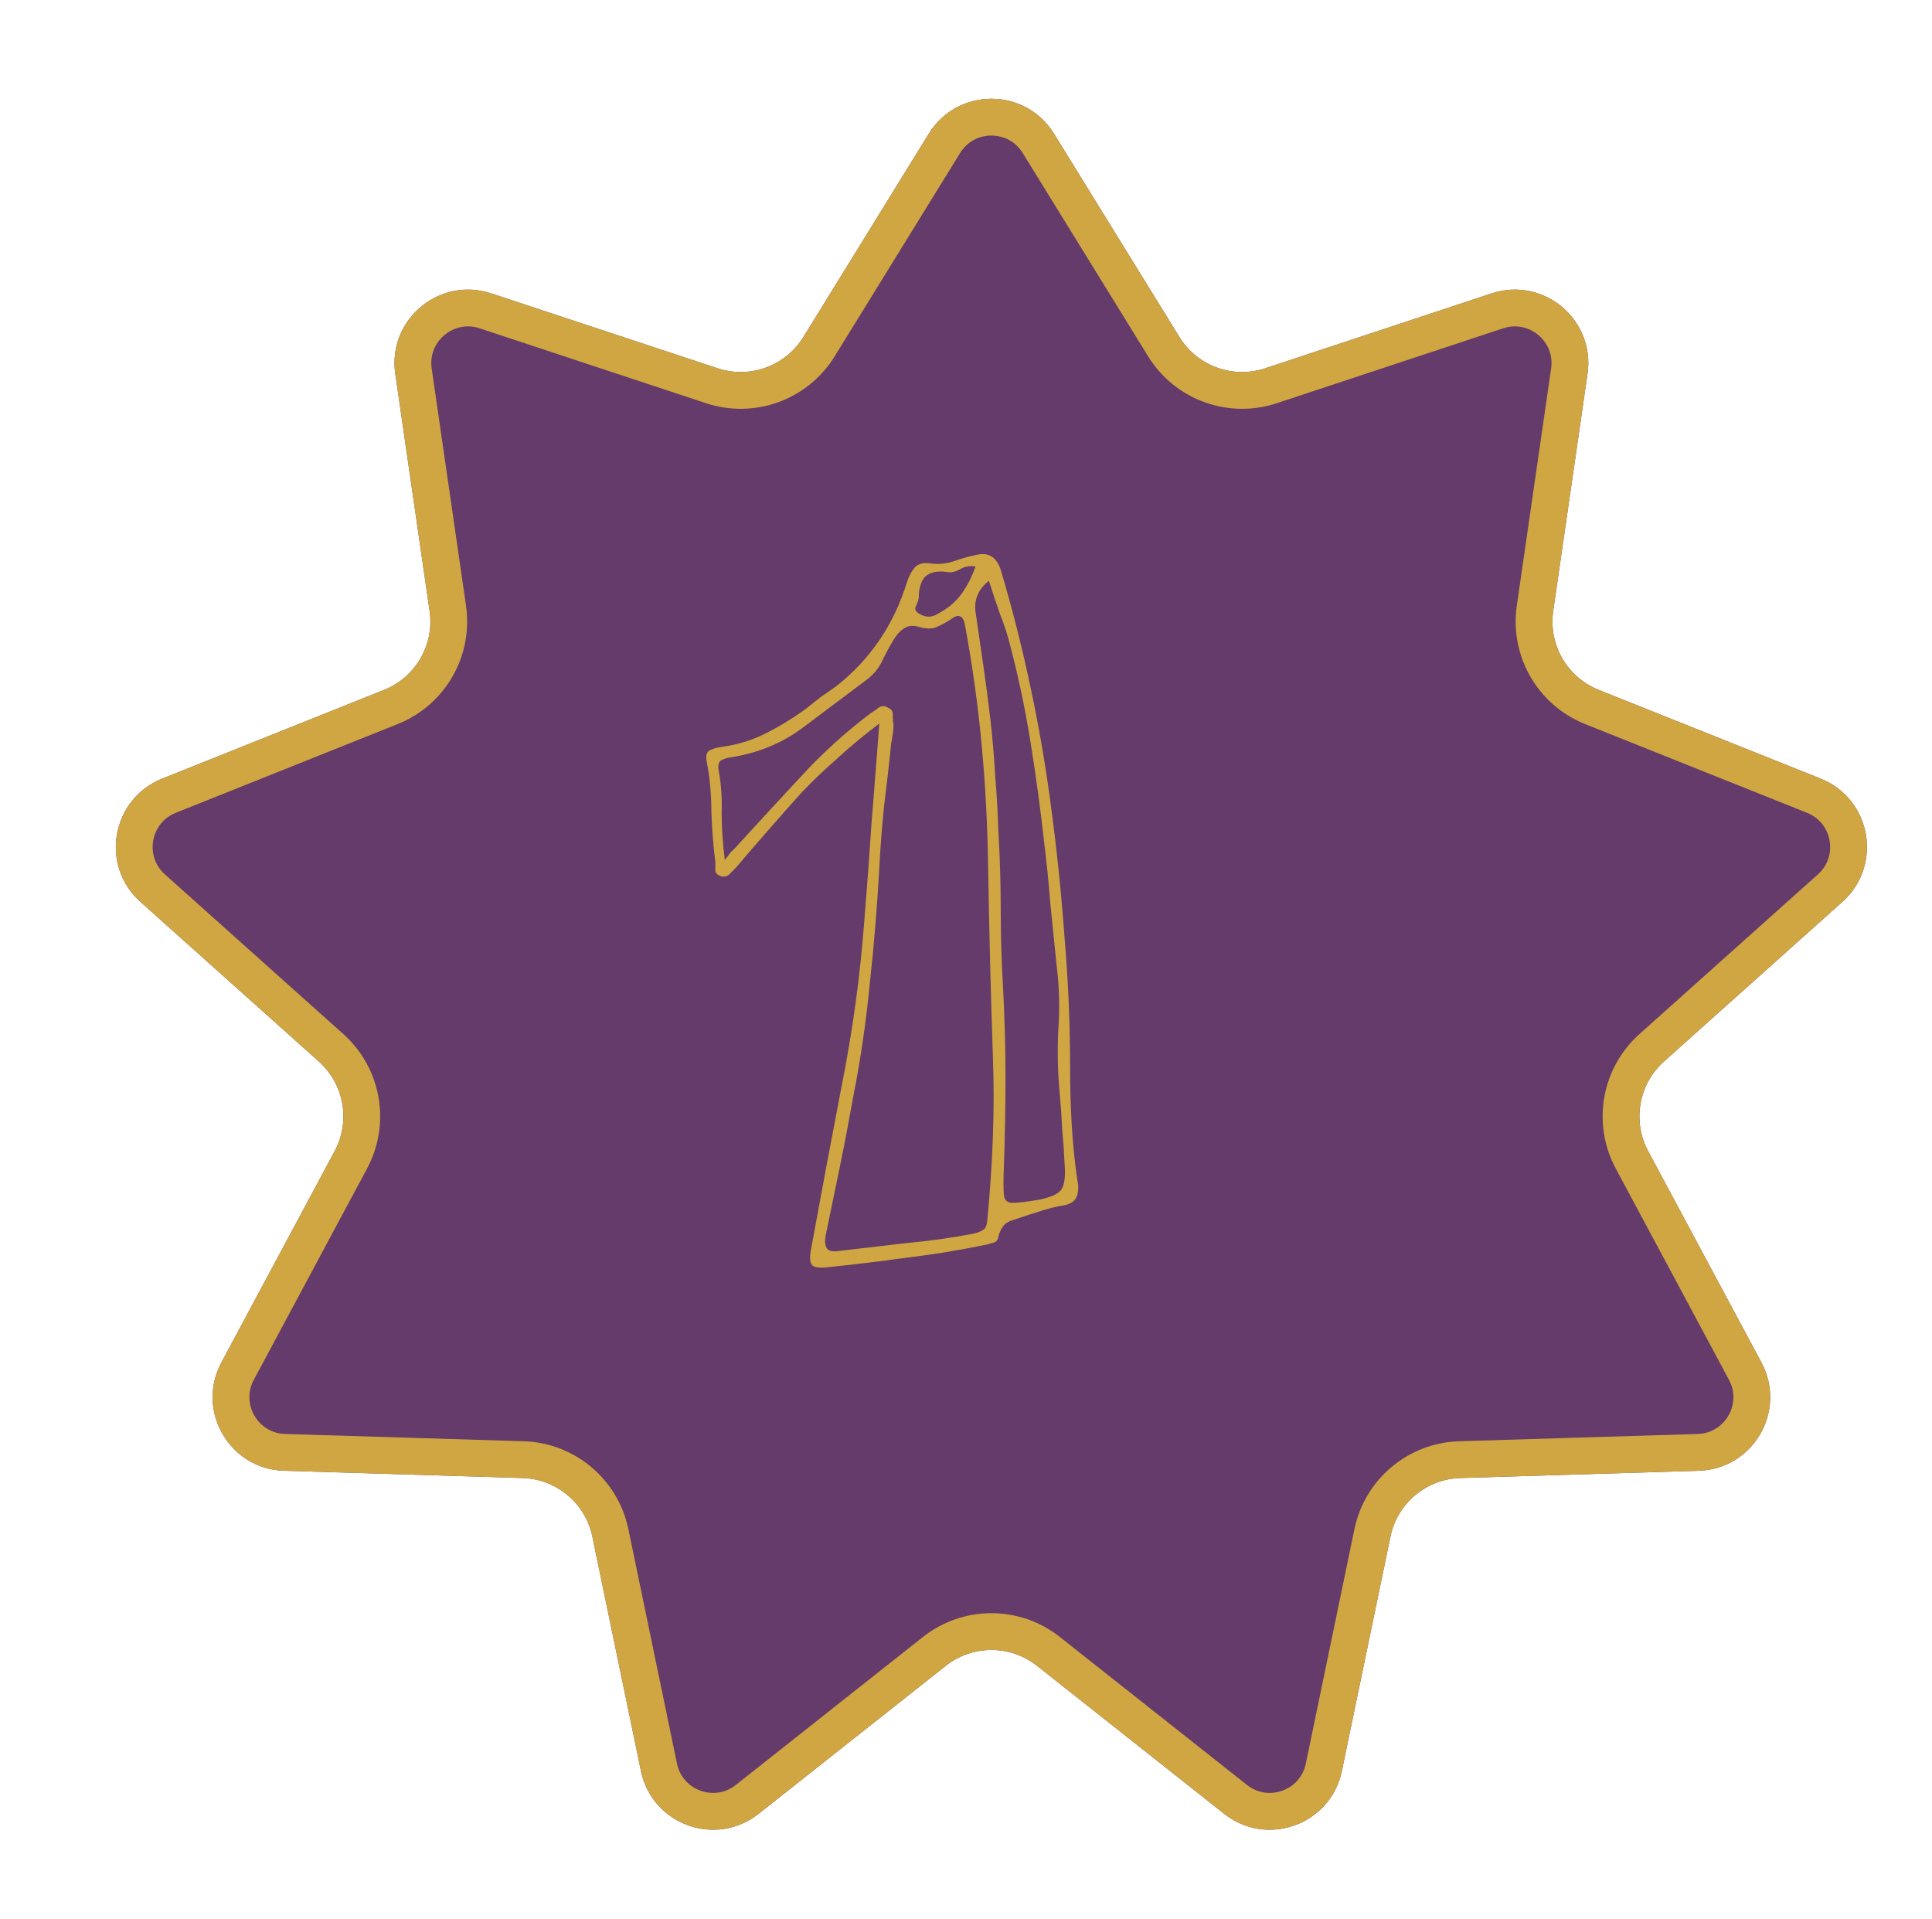 <svg width="300" height="298" viewBox="0 0 300 298" fill="none" xmlns="http://www.w3.org/2000/svg">
<g filter="url(#filter0_d_325_2)">
<path d="M139.221 15.761C143.684 8.526 154.205 8.526 158.668 15.761L178.147 47.334C180.926 51.838 186.435 53.844 191.459 52.182L226.614 40.553C234.676 37.886 242.727 44.633 241.51 53.037L236.18 89.87C235.424 95.093 238.345 100.155 243.245 102.115L277.715 115.9C285.586 119.048 287.408 129.37 281.091 135.023L253.377 159.821C249.447 163.337 248.434 169.086 250.925 173.733L268.511 206.543C272.518 214.02 267.268 223.102 258.789 223.361L221.746 224.491C216.463 224.653 211.98 228.417 210.907 233.592L203.363 269.985C201.638 278.306 191.755 281.899 185.088 276.628L156.031 253.652C151.877 250.368 146.012 250.368 141.858 253.652L112.8 276.628C106.134 281.899 96.251 278.306 94.526 269.985L86.982 233.592C85.909 228.417 81.426 224.653 76.143 224.491L39.1 223.361C30.621 223.102 25.37 214.02 29.378 206.543L46.964 173.733C49.455 169.086 48.442 163.337 44.512 159.821L16.798 135.023C10.481 129.37 12.303 119.048 20.174 115.9L54.644 102.115C59.544 100.155 62.465 95.093 61.709 89.87L56.379 53.037C55.162 44.633 63.213 37.886 71.275 40.553L106.43 52.182C111.454 53.844 116.963 51.838 119.742 47.334L139.221 15.761Z" fill="#643B6A"/>
<path d="M141.652 17.261C144.999 11.834 152.89 11.834 156.237 17.261L175.716 48.833C179.19 54.464 186.075 56.971 192.356 54.894L227.512 43.265C233.558 41.265 239.596 46.325 238.684 52.628L233.353 89.461C232.408 95.99 236.059 102.317 242.185 104.767L276.654 118.552C282.558 120.913 283.924 128.655 279.186 132.894L251.472 157.692C246.56 162.088 245.294 169.273 248.408 175.083L265.993 207.892C268.999 213.5 265.061 220.312 258.702 220.506L221.659 221.636C215.055 221.838 209.451 226.543 208.11 233.013L200.566 269.405C199.272 275.646 191.86 278.341 186.86 274.387L157.803 251.412C152.611 247.306 145.278 247.306 140.086 251.412L111.029 274.387C106.029 278.341 98.617 275.646 97.323 269.405L89.779 233.013C88.438 226.543 82.834 221.838 76.23 221.636L39.187 220.506C32.828 220.312 28.89 213.5 31.895 207.892L49.481 175.083C52.595 169.273 51.329 162.088 46.417 157.692L18.703 132.894C13.965 128.655 15.331 120.913 21.235 118.552L55.704 104.767C61.83 102.317 65.481 95.99 64.536 89.461L59.205 52.628C58.293 46.325 64.331 41.265 70.377 43.265L105.533 54.894C111.814 56.971 118.699 54.464 122.173 48.833L141.652 17.261Z" stroke="#D0A642" stroke-width="5.713"/>
</g>
<path d="M136.54 112.334C134.173 114.13 132.011 115.925 130.052 117.721C128.093 119.435 126.216 121.23 124.421 123.107C120.911 127.024 117.525 130.901 114.26 134.737C113.934 135.063 113.607 135.389 113.281 135.716C112.954 136.042 112.546 136.165 112.057 136.083C111.485 135.92 111.159 135.634 111.077 135.226C111.077 134.737 111.077 134.288 111.077 133.88C110.751 131.268 110.547 128.657 110.465 126.045C110.465 123.352 110.22 120.74 109.731 118.21C109.567 117.313 109.731 116.741 110.22 116.497C110.71 116.252 111.241 116.088 111.812 116.007C114.342 115.68 116.668 114.987 118.79 113.926C120.911 112.865 122.993 111.6 125.033 110.131C125.849 109.478 126.624 108.866 127.359 108.295C128.175 107.723 128.991 107.152 129.807 106.581C135.112 102.419 138.784 97.032 140.825 90.422C141.151 89.442 141.559 88.667 142.049 88.096C142.62 87.525 143.436 87.321 144.497 87.484C145.803 87.647 147.027 87.525 148.17 87.117C149.312 86.709 150.495 86.382 151.72 86.137C153.515 85.729 154.739 86.504 155.392 88.463C157.188 94.502 158.738 100.623 160.044 106.826C161.35 112.946 162.411 119.149 163.227 125.433C164.125 132.125 164.818 138.858 165.308 145.632C165.879 152.324 166.165 159.057 166.165 165.83C166.165 168.687 166.246 171.584 166.41 174.522C166.573 177.378 166.858 180.235 167.267 183.091C167.511 184.234 167.471 185.172 167.144 185.907C166.818 186.641 165.961 187.09 164.573 187.253C163.757 187.417 162.941 187.621 162.125 187.865C161.391 188.11 160.615 188.355 159.799 188.6C158.82 188.926 157.84 189.253 156.861 189.579C155.963 189.906 155.351 190.722 155.025 192.028C154.943 192.599 154.617 192.925 154.046 193.007C153.556 193.17 153.066 193.293 152.577 193.374C148.578 194.19 144.497 194.843 140.335 195.333C136.254 195.904 132.174 196.394 128.093 196.802C126.951 196.883 126.257 196.72 126.012 196.312C125.767 195.904 125.726 195.21 125.89 194.231C127.44 185.744 129.032 177.256 130.664 168.768C132.378 160.199 133.561 151.589 134.214 142.939C134.622 137.96 134.989 132.982 135.316 128.004C135.724 122.944 136.132 117.721 136.54 112.334ZM151.475 87.973C150.659 87.81 149.883 87.933 149.149 88.341C148.496 88.749 147.843 88.912 147.19 88.83C145.558 88.585 144.375 88.83 143.64 89.565C142.987 90.299 142.661 91.401 142.661 92.87C142.579 93.278 142.416 93.727 142.171 94.217C142.008 94.625 142.212 94.992 142.783 95.318C143.763 95.89 144.701 95.89 145.599 95.318C147.149 94.502 148.374 93.482 149.271 92.258C150.169 91.034 150.904 89.606 151.475 87.973ZM153.556 90.177C151.924 91.483 151.23 93.074 151.475 94.951C151.883 97.726 152.291 100.542 152.699 103.398C153.107 106.173 153.474 108.988 153.801 111.845C154.127 114.701 154.372 117.598 154.535 120.536C154.78 123.393 154.943 126.249 155.025 129.105C155.27 133.104 155.392 137.144 155.392 141.225C155.392 145.305 155.515 149.386 155.759 153.466C156.004 158.037 156.127 162.648 156.127 167.299C156.127 171.951 156.045 176.562 155.882 181.133C155.8 183.173 155.8 184.642 155.882 185.54C155.963 186.356 156.412 186.764 157.228 186.764C158.044 186.764 159.432 186.6 161.391 186.274C163.268 185.866 164.41 185.335 164.818 184.683C165.308 183.948 165.471 182.602 165.308 180.643C165.226 178.847 165.104 177.093 164.941 175.379C164.859 173.583 164.737 171.788 164.573 169.993C164.247 166.647 164.165 163.3 164.329 159.954C164.573 156.608 164.492 153.303 164.084 150.039C163.757 146.774 163.431 143.551 163.104 140.368C162.86 137.185 162.533 133.961 162.125 130.697C161.554 125.555 160.86 120.455 160.044 115.395C159.228 110.253 158.167 105.193 156.861 100.215C156.453 98.583 155.923 96.951 155.27 95.318C154.698 93.686 154.127 91.972 153.556 90.177ZM112.546 133.512C112.954 133.023 113.24 132.656 113.403 132.411C113.648 132.166 113.893 131.921 114.138 131.676C117.484 128.004 120.83 124.372 124.176 120.781C127.522 117.109 131.194 113.763 135.193 110.743C135.601 110.498 136.009 110.212 136.418 109.886C136.907 109.56 137.397 109.56 137.887 109.886C138.458 110.131 138.703 110.539 138.621 111.11C138.621 111.6 138.662 112.09 138.743 112.579C138.743 113.069 138.703 113.559 138.621 114.048C138.539 114.538 138.458 115.028 138.376 115.517C138.05 118.7 137.683 121.924 137.274 125.188C136.948 128.371 136.703 131.554 136.54 134.737C136.214 140.694 135.724 146.652 135.071 152.609C134.5 158.567 133.643 164.443 132.5 170.237C131.847 173.91 131.154 177.542 130.419 181.133C129.685 184.642 128.95 188.192 128.216 191.783C128.052 192.599 128.093 193.252 128.338 193.741C128.583 194.231 129.236 194.394 130.297 194.231C133.806 193.823 137.315 193.415 140.825 193.007C144.334 192.68 147.802 192.191 151.23 191.538C151.883 191.375 152.373 191.171 152.699 190.926C153.025 190.763 153.229 190.273 153.311 189.457C153.719 185.213 154.005 180.969 154.168 176.726C154.331 172.4 154.331 168.075 154.168 163.749C153.842 154.119 153.597 144.408 153.433 134.614C153.352 128.33 153.025 122.087 152.454 115.884C151.883 109.682 151.026 103.48 149.883 97.277C149.72 96.298 149.435 95.767 149.026 95.686C148.7 95.522 148.17 95.727 147.435 96.298C146.782 96.706 146.088 97.073 145.354 97.4C144.619 97.644 143.803 97.644 142.906 97.4C141.926 97.073 141.11 97.114 140.457 97.522C139.804 97.93 139.233 98.542 138.743 99.358C138.091 100.419 137.478 101.562 136.907 102.786C136.336 103.928 135.479 104.908 134.336 105.724C131.072 108.172 127.808 110.621 124.543 113.069C121.36 115.436 117.647 116.945 113.403 117.598C112.832 117.68 112.342 117.843 111.934 118.088C111.608 118.333 111.485 118.782 111.567 119.435C111.975 121.638 112.138 123.882 112.057 126.167C112.057 128.453 112.22 130.901 112.546 133.512Z" fill="#D0A642"/>
<defs>
<filter id="filter0_d_325_2" x="7.988" y="5.335" width="291.912" height="288.766" filterUnits="userSpaceOnUse" color-interpolation-filters="sRGB">
<feFlood flood-opacity="0" result="BackgroundImageFix"/>
<feColorMatrix in="SourceAlpha" type="matrix" values="0 0 0 0 0 0 0 0 0 0 0 0 0 0 0 0 0 0 127 0" result="hardAlpha"/>
<feOffset dx="5" dy="5"/>
<feGaussianBlur stdDeviation="5"/>
<feComposite in2="hardAlpha" operator="out"/>
<feColorMatrix type="matrix" values="0 0 0 0 0.584 0 0 0 0 0.161 0 0 0 0 0.494 0 0 0 1 0"/>
<feBlend mode="normal" in2="BackgroundImageFix" result="effect1_dropShadow_325_2"/>
<feBlend mode="normal" in="SourceGraphic" in2="effect1_dropShadow_325_2" result="shape"/>
</filter>
</defs>
</svg>
